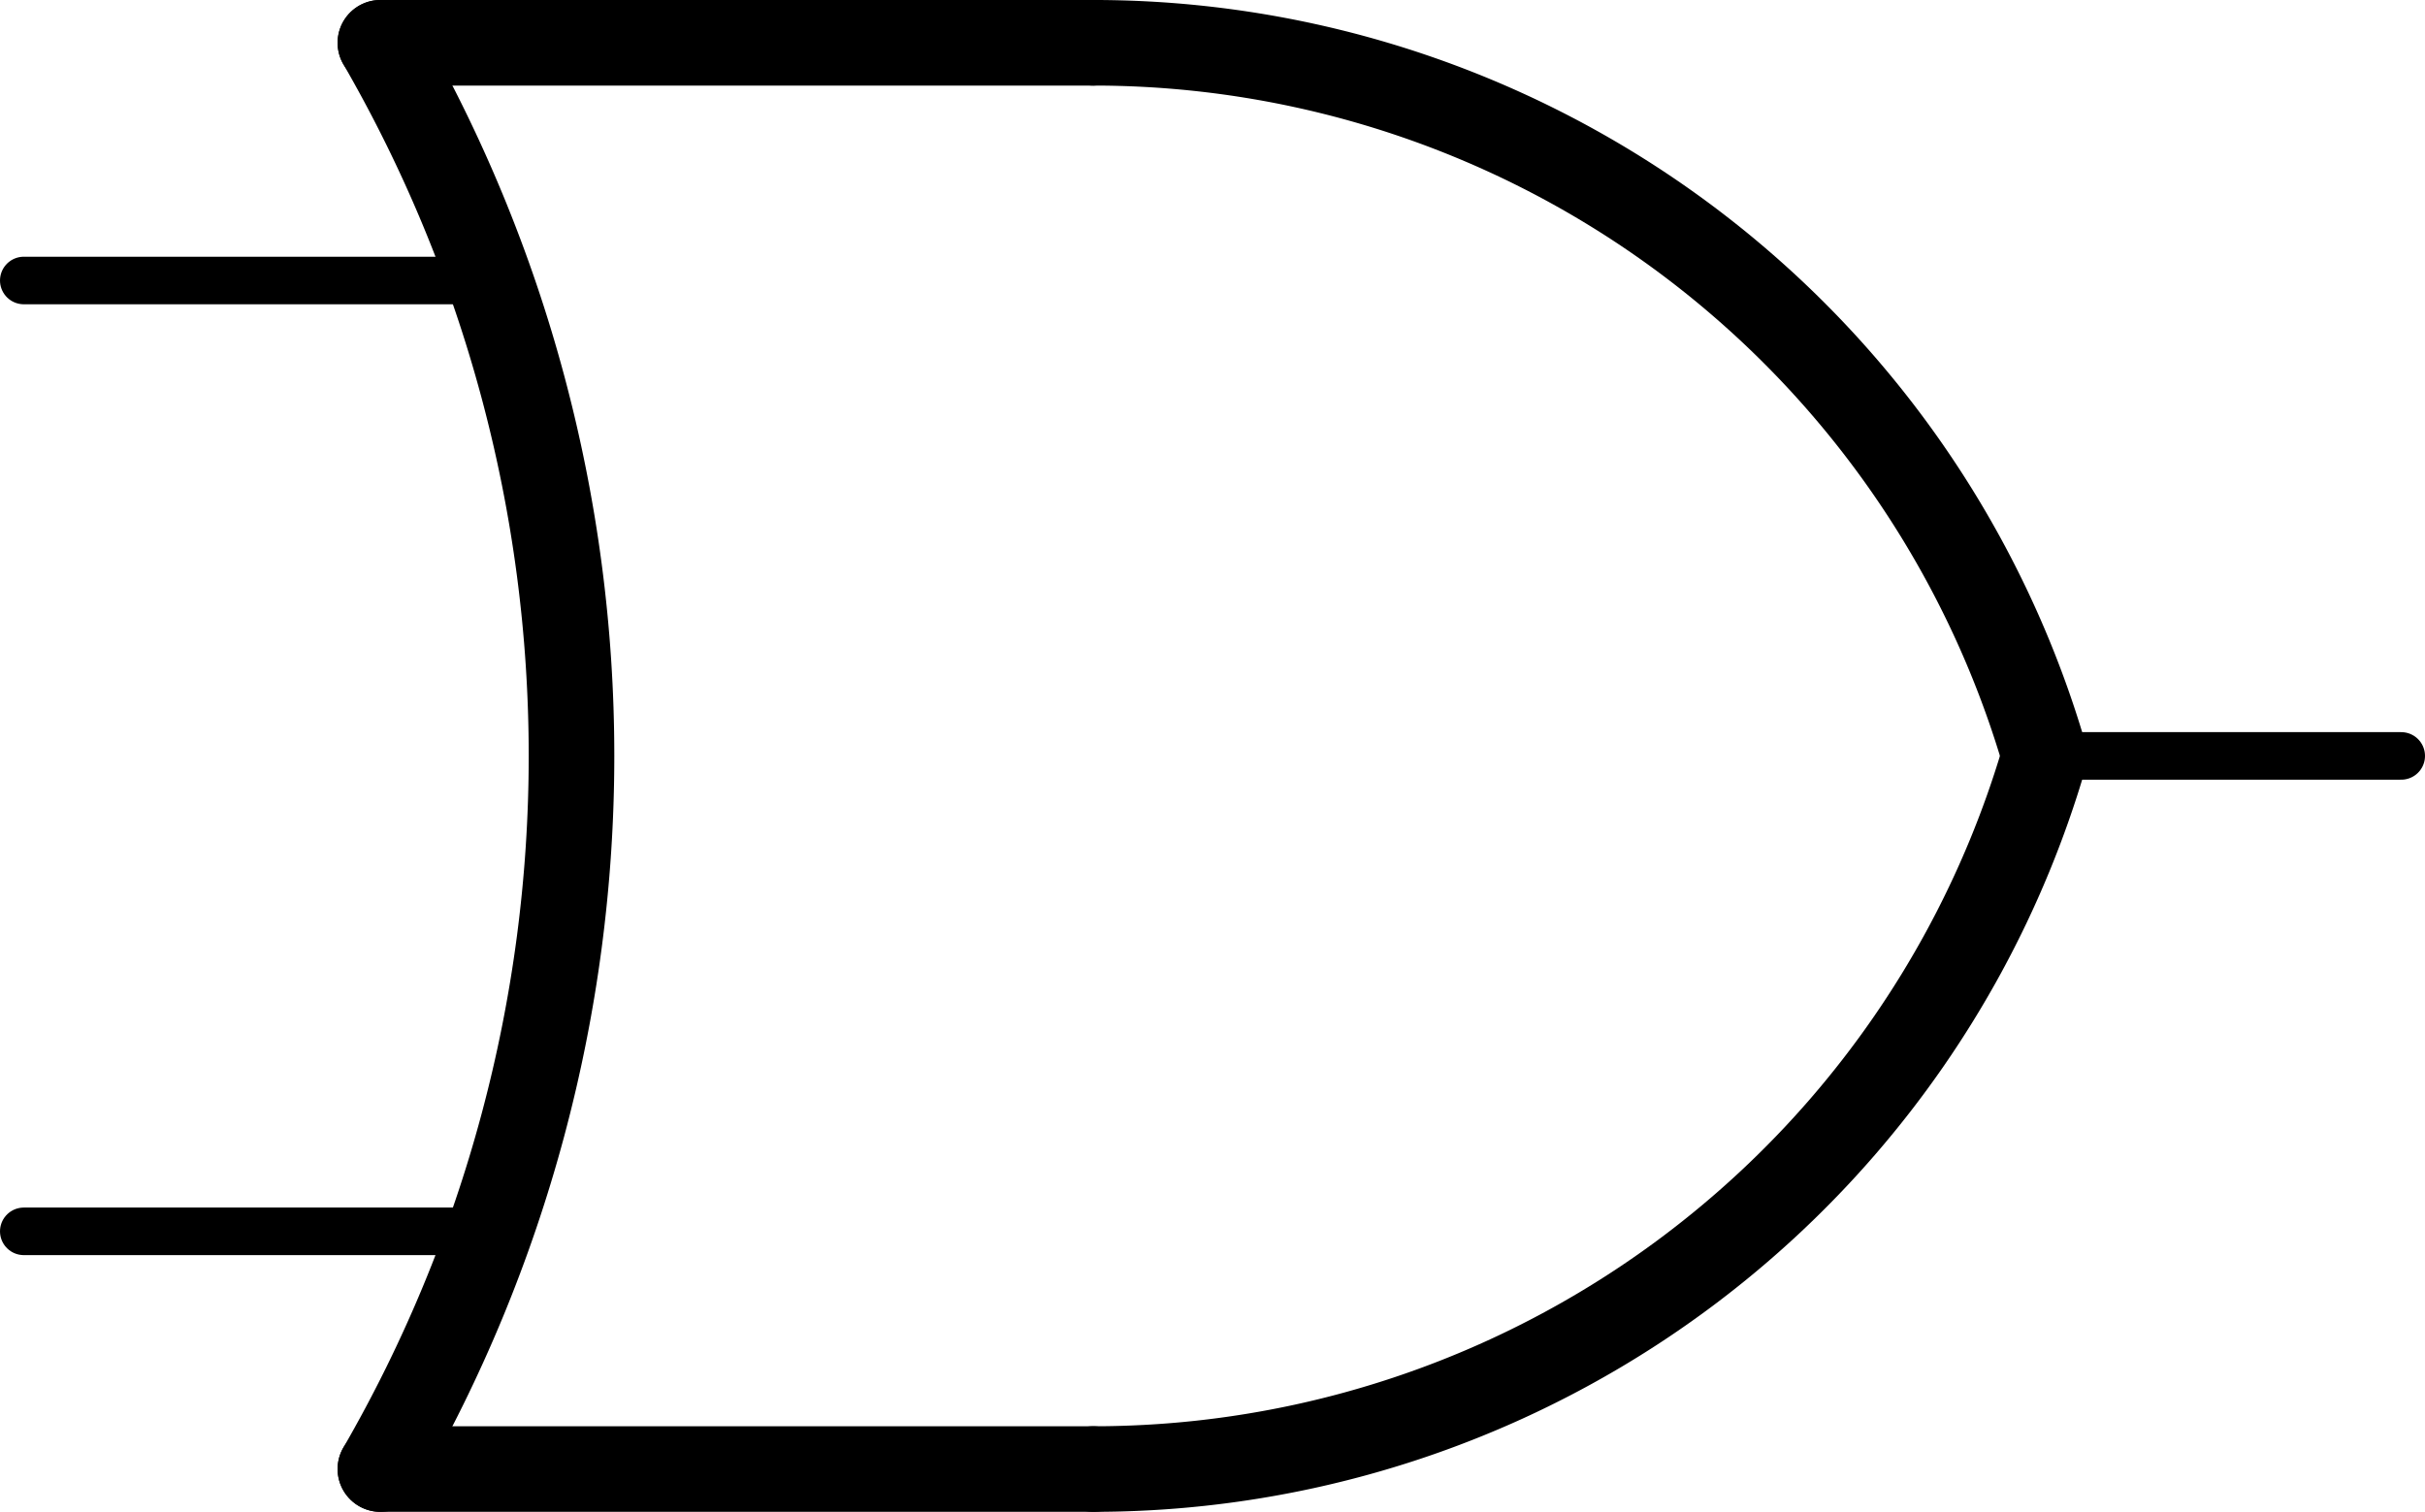 <?xml version="1.0" encoding="UTF-8" standalone="no"?>
<!-- Created with Inkscape (http://www.inkscape.org/) -->

<svg
   width="51mm"
   height="31.8mm"
   viewBox="0 0 51 31.8"
   version="1.1"
   id="svg5"
   sodipodi:docname="or_gate.svg"
   inkscape:version="1.1 (c4e8f9e, 2021-05-24)"
   xmlns:inkscape="http://www.inkscape.org/namespaces/inkscape"
   xmlns:sodipodi="http://sodipodi.sourceforge.net/DTD/sodipodi-0.dtd"
   xmlns="http://www.w3.org/2000/svg"
   xmlns:svg="http://www.w3.org/2000/svg">
  <sodipodi:namedview
     id="namedview7"
     pagecolor="#ffffff"
     bordercolor="#666666"
     borderopacity="1.0"
     inkscape:pageshadow="2"
     inkscape:pageopacity="0.0"
     inkscape:pagecheckerboard="0"
     inkscape:document-units="mm"
     showgrid="false"
     inkscape:zoom="0.55678311"
     inkscape:cx="587.3023"
     inkscape:cy="228.99402"
     inkscape:window-width="1312"
     inkscape:window-height="847"
     inkscape:window-x="0"
     inkscape:window-y="25"
     inkscape:window-maximized="0"
     inkscape:current-layer="svg5">
    <inkscape:grid
       type="xygrid"
       id="grid824"
       originx="-93.417"
       originy="-136.683" />
  </sodipodi:namedview>
  <defs
     id="defs2" />
  <g
     inkscape:label="Layer 1"
     inkscape:groupmode="layer"
     id="layer1"
     transform="translate(-93.417,-136.683)" />
  <g
     inkscape:label="ORGate"
     id="g867"
     transform="translate(-227,-184.1)">
    <g
       inkscape:label="BodyOR"
       id="g845">
      <path
         inkscape:label="BodyOR"
         style="fill:none;fill-opacity:1;stroke:#000000;stroke-width:1.8;stroke-linecap:round;stroke-linejoin:round;stroke-dasharray:none;stroke-opacity:1"
         d="M 250,215 H 235"
         id="path835" />
      <path
         inkscape:label="BodyOR"
         style="fill:none;fill-opacity:1;stroke:#000000;stroke-width:1.8;stroke-linecap:round;stroke-linejoin:round;stroke-dasharray:none;stroke-opacity:1"
         d="M 250,185 H 235"
         id="path837" />
      <path
         inkscape:label="BodyOR"
         style="fill:none;fill-opacity:1;stroke:#000000;stroke-width:1.8;stroke-linecap:round;stroke-linejoin:round;stroke-dasharray:none;stroke-opacity:1"
         sodipodi:type="arc"
         sodipodi:rx="20.833334"
         sodipodi:ry="20.833334"
         sodipodi:cx="250"
         sodipodi:cy="194.16667"
         sodipodi:start="0.28379411"
         sodipodi:end="1.5707963"
         d="m 270,200 a 20.833,20.833 0 0 1 -20,15"
         sodipodi:arc-type="arc"
         id="path839"
         sodipodi:open="true" />
      <path
         inkscape:label="BodyOR"
         style="fill:none;fill-opacity:1;stroke:#000000;stroke-width:1.8;stroke-linecap:round;stroke-linejoin:round;stroke-dasharray:none;stroke-opacity:1"
         sodipodi:type="arc"
         sodipodi:rx="20.833334"
         sodipodi:ry="20.833334"
         sodipodi:cx="250"
         sodipodi:cy="205.83333"
         sodipodi:start="4.712389"
         sodipodi:end="5.9993912"
         d="m 250,185 a 20.833,20.833 0 0 1 20,15"
         sodipodi:arc-type="arc"
         id="path841"
         sodipodi:open="true" />
      <path
         inkscape:label="BodyOR"
         style="fill:none;fill-opacity:1;stroke:#000000;stroke-width:1.8;stroke-linecap:round;stroke-linejoin:round;stroke-dasharray:none;stroke-opacity:1"
         sodipodi:type="arc"
         sodipodi:rx="30"
         sodipodi:ry="30"
         sodipodi:cx="209.01924"
         sodipodi:cy="200"
         sodipodi:start="5.7595865"
         sodipodi:end="0.52359878"
         d="m 235,185 a 30,30 0 0 1 0,30"
         sodipodi:arc-type="arc"
         id="path843"
         sodipodi:open="true" />
    </g>
    <g
       inkscape:label="InputORGate"
       id="g859">
      <g
         inkscape:label="input0"
         id="g851">
        <g
           inkscape:label="input0"
           id="g849">
          <path
             inkscape:label="input0"
             style="fill:none;fill-opacity:1;stroke:#000000;stroke-width:1;stroke-linecap:round;stroke-linejoin:round;stroke-dasharray:none;stroke-opacity:1"
             d="M 237.304,190 H 227.5"
             id="path847" />
        </g>
      </g>
      <g
         inkscape:label="input1"
         id="g857">
        <g
           inkscape:label="input1"
           id="g855">
          <path
             inkscape:label="input1"
             style="fill:none;fill-opacity:1;stroke:#000000;stroke-width:1;stroke-linecap:round;stroke-linejoin:round;stroke-dasharray:none;stroke-opacity:1"
             d="M 237.304,210 H 227.5"
             id="path853" />
        </g>
      </g>
    </g>
    <g
       inkscape:label="output"
       id="g865">
      <g
         inkscape:label="output"
         transform="rotate(180,270,200)"
         id="g863">
        <path
           inkscape:label="output"
           style="fill:none;fill-opacity:1;stroke:#000000;stroke-width:1;stroke-linecap:round;stroke-linejoin:round;stroke-dasharray:none;stroke-opacity:1"
           d="m 270,200 h -7.5"
           id="path861" />
      </g>
    </g>
  </g>
</svg>
